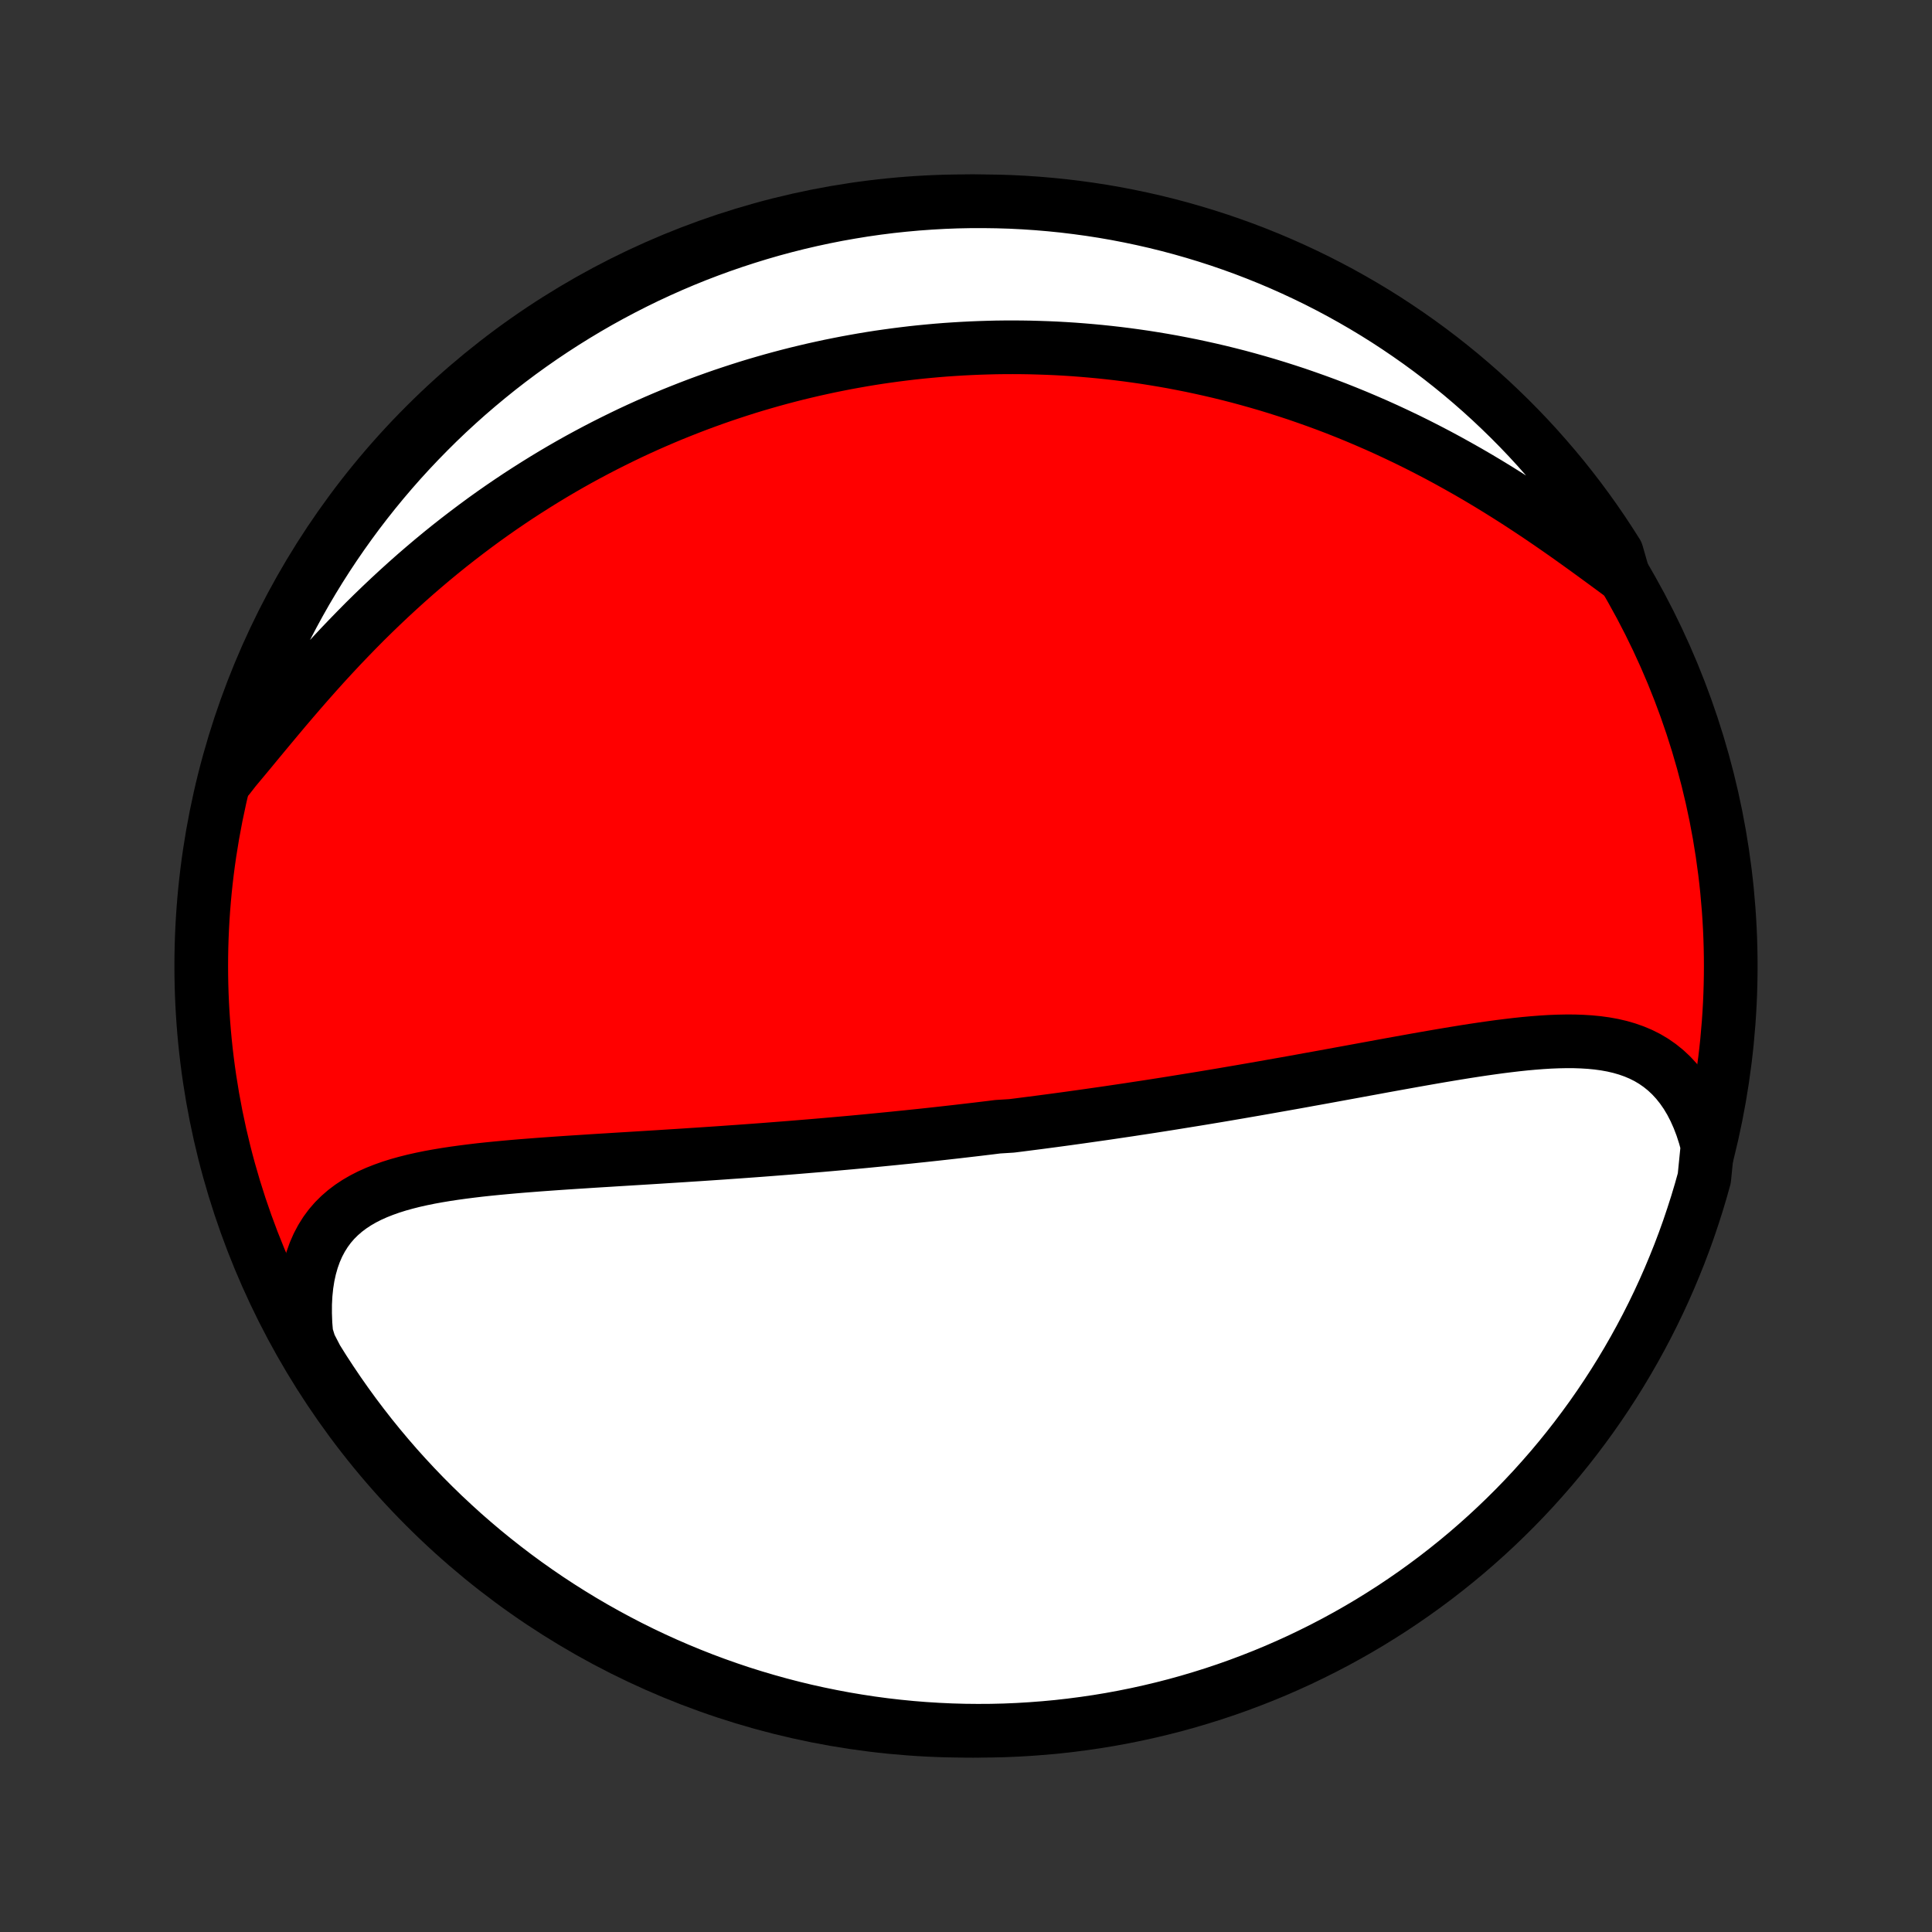 <?xml version="1.0" encoding="utf-8" standalone="no"?>
<!DOCTYPE svg PUBLIC "-//W3C//DTD SVG 1.1//EN"
  "http://www.w3.org/Graphics/SVG/1.1/DTD/svg11.dtd">
<!-- Created with matplotlib (http://matplotlib.org/) -->
<svg height="72pt" version="1.1" viewBox="0 0 72 72" width="72pt" xmlns="http://www.w3.org/2000/svg" xmlns:xlink="http://www.w3.org/1999/xlink">
 <rect x="0" y="0" width="72" height="72" fill="#333333" stroke="none"/>
 <defs>
  <style type="text/css">
*{stroke-linecap:butt;stroke-linejoin:round;}
  </style>
 </defs>
 <g id="figure_1">
  <g id="patch_1">
   <path d="
M0 72
L72 72
L72 0
L0 0
z
" style="fill:none;"/>
  </g>
  <g id="axes_1">
   <g id="PatchCollection_1">
    <defs>
     <path d="
M36 -7.5
C43.558 -7.5 50.808 -10.503 56.153 -15.848
C61.497 -21.192 64.5 -28.442 64.5 -36
C64.5 -43.558 61.497 -50.808 56.153 -56.153
C50.808 -61.497 43.558 -64.5 36 -64.5
C28.442 -64.5 21.192 -61.497 15.848 -56.153
C10.503 -50.808 7.5 -43.558 7.5 -36
C7.5 -28.442 10.503 -21.192 15.848 -15.848
C21.192 -10.503 28.442 -7.5 36 -7.5
z
" id="C0_0_a811fe30f3"/>
     <path d="
M63.635 -29.301
L63.536 -29.664
L63.424 -30.01
L63.298 -30.339
L63.159 -30.65
L63.008 -30.942
L62.844 -31.216
L62.668 -31.469
L62.481 -31.703
L62.283 -31.918
L62.075 -32.113
L61.857 -32.289
L61.63 -32.447
L61.394 -32.587
L61.149 -32.71
L60.897 -32.816
L60.638 -32.907
L60.372 -32.984
L60.1 -33.047
L59.823 -33.097
L59.54 -33.136
L59.252 -33.164
L58.961 -33.182
L58.666 -33.192
L58.367 -33.193
L58.065 -33.187
L57.761 -33.175
L57.454 -33.156
L57.145 -33.132
L56.834 -33.104
L56.522 -33.071
L56.209 -33.034
L55.895 -32.995
L55.581 -32.952
L55.265 -32.907
L54.95 -32.86
L54.634 -32.811
L54.319 -32.76
L54.004 -32.708
L53.689 -32.655
L53.375 -32.601
L53.061 -32.546
L52.749 -32.491
L52.437 -32.435
L52.126 -32.379
L51.816 -32.323
L51.508 -32.267
L51.2 -32.21
L50.894 -32.154
L50.59 -32.098
L50.286 -32.042
L49.984 -31.987
L49.684 -31.932
L49.384 -31.877
L49.087 -31.823
L48.791 -31.77
L48.496 -31.716
L48.203 -31.663
L47.911 -31.611
L47.621 -31.56
L47.333 -31.509
L47.046 -31.458
L46.76 -31.408
L46.476 -31.359
L46.194 -31.31
L45.912 -31.262
L45.633 -31.214
L45.354 -31.167
L45.077 -31.121
L44.801 -31.075
L44.526 -31.03
L44.253 -30.986
L43.981 -30.942
L43.71 -30.898
L43.44 -30.855
L43.172 -30.813
L42.904 -30.771
L42.637 -30.73
L42.371 -30.69
L42.106 -30.649
L41.843 -30.61
L41.579 -30.571
L41.317 -30.532
L41.055 -30.494
L40.794 -30.457
L40.534 -30.42
L40.274 -30.383
L40.015 -30.347
L39.756 -30.311
L39.498 -30.276
L39.24 -30.241
L38.982 -30.207
L38.725 -30.173
L38.468 -30.14
L38.211 -30.107
L37.954 -30.074
L37.698 -30.042
L37.184 -30.01
L36.928 -29.978
L36.671 -29.947
L36.414 -29.916
L36.157 -29.886
L35.899 -29.856
L35.642 -29.826
L35.383 -29.797
L35.125 -29.768
L34.866 -29.739
L34.606 -29.711
L34.346 -29.683
L34.086 -29.656
L33.824 -29.628
L33.562 -29.602
L33.299 -29.575
L33.035 -29.549
L32.771 -29.523
L32.505 -29.497
L32.239 -29.471
L31.971 -29.446
L31.703 -29.421
L31.433 -29.397
L31.162 -29.373
L30.89 -29.349
L30.617 -29.325
L30.343 -29.302
L30.067 -29.279
L29.79 -29.256
L29.511 -29.233
L29.232 -29.211
L28.95 -29.189
L28.667 -29.167
L28.383 -29.145
L28.097 -29.124
L27.809 -29.103
L27.52 -29.082
L27.229 -29.062
L26.937 -29.041
L26.643 -29.021
L26.347 -29.001
L26.05 -28.981
L25.751 -28.962
L25.45 -28.942
L25.148 -28.923
L24.844 -28.904
L24.538 -28.884
L24.231 -28.865
L23.922 -28.846
L23.612 -28.827
L23.3 -28.808
L22.987 -28.789
L22.672 -28.769
L22.357 -28.75
L22.04 -28.73
L21.721 -28.709
L21.402 -28.689
L21.083 -28.668
L20.762 -28.646
L20.441 -28.623
L20.119 -28.6
L19.797 -28.575
L19.476 -28.55
L19.154 -28.523
L18.833 -28.494
L18.512 -28.464
L18.192 -28.432
L17.874 -28.398
L17.557 -28.36
L17.242 -28.32
L16.93 -28.277
L16.62 -28.23
L16.313 -28.179
L16.01 -28.124
L15.711 -28.063
L15.416 -27.997
L15.127 -27.924
L14.843 -27.845
L14.566 -27.758
L14.296 -27.662
L14.033 -27.558
L13.778 -27.444
L13.533 -27.319
L13.298 -27.183
L13.072 -27.034
L12.859 -26.873
L12.657 -26.698
L12.467 -26.509
L12.291 -26.305
L12.129 -26.085
L11.982 -25.85
L11.849 -25.599
L11.732 -25.332
L11.631 -25.049
L11.546 -24.75
L11.477 -24.437
L11.425 -24.108
L11.39 -23.766
L11.371 -23.41
L11.37 -23.042
L11.384 -22.662
L11.416 -22.271
L11.541 -21.872
L11.801 -21.37
L12.067 -20.945
L12.341 -20.526
L12.622 -20.11
L12.91 -19.7
L13.205 -19.294
L13.507 -18.894
L13.816 -18.498
L14.131 -18.109
L14.454 -17.724
L14.782 -17.345
L15.118 -16.972
L15.459 -16.605
L15.807 -16.243
L16.161 -15.888
L16.521 -15.538
L16.888 -15.195
L17.259 -14.858
L17.637 -14.528
L18.02 -14.204
L18.409 -13.887
L18.803 -13.577
L19.202 -13.273
L19.607 -12.976
L20.016 -12.687
L20.43 -12.404
L20.849 -12.129
L21.273 -11.861
L21.701 -11.6
L22.133 -11.347
L22.57 -11.101
L23.011 -10.863
L23.455 -10.632
L23.904 -10.409
L24.356 -10.194
L24.812 -9.987
L25.271 -9.788
L25.733 -9.597
L26.199 -9.413
L26.668 -9.238
L27.139 -9.071
L27.613 -8.912
L28.09 -8.762
L28.569 -8.62
L29.05 -8.486
L29.534 -8.36
L30.019 -8.243
L30.506 -8.135
L30.995 -8.035
L31.485 -7.943
L31.977 -7.86
L32.47 -7.785
L32.964 -7.719
L33.459 -7.662
L33.955 -7.613
L34.452 -7.573
L34.949 -7.542
L35.446 -7.519
L35.943 -7.505
L36.441 -7.5
L36.938 -7.503
L37.435 -7.515
L37.931 -7.536
L38.427 -7.566
L38.923 -7.604
L39.417 -7.65
L39.91 -7.706
L40.402 -7.77
L40.893 -7.842
L41.382 -7.923
L41.87 -8.013
L42.356 -8.111
L42.84 -8.218
L43.322 -8.333
L43.801 -8.456
L44.278 -8.588
L44.753 -8.729
L45.225 -8.877
L45.694 -9.034
L46.16 -9.199
L46.624 -9.373
L47.084 -9.554
L47.54 -9.743
L47.993 -9.941
L48.443 -10.146
L48.888 -10.36
L49.33 -10.581
L49.767 -10.809
L50.201 -11.046
L50.63 -11.29
L51.054 -11.541
L51.474 -11.801
L51.89 -12.067
L52.3 -12.341
L52.706 -12.622
L53.106 -12.91
L53.502 -13.205
L53.891 -13.507
L54.276 -13.816
L54.655 -14.131
L55.028 -14.454
L55.395 -14.782
L55.757 -15.118
L56.112 -15.459
L56.462 -15.807
L56.805 -16.161
L57.142 -16.521
L57.472 -16.888
L57.796 -17.259
L58.113 -17.637
L58.423 -18.02
L58.727 -18.409
L59.023 -18.803
L59.313 -19.202
L59.596 -19.607
L59.871 -20.016
L60.139 -20.43
L60.4 -20.849
L60.653 -21.273
L60.899 -21.701
L61.137 -22.133
L61.368 -22.57
L61.591 -23.011
L61.806 -23.455
L62.013 -23.904
L62.212 -24.356
L62.403 -24.812
L62.587 -25.271
L62.762 -25.733
L62.929 -26.199
L63.087 -26.668
L63.238 -27.139
L63.38 -27.613
L63.514 -28.09
z
" id="C0_1_b87386edae"/>
     <path d="
M60.503 -50.517
L60.166 -50.765
L59.824 -51.017
L59.478 -51.27
L59.128 -51.525
L58.774 -51.779
L58.417 -52.034
L58.056 -52.287
L57.692 -52.538
L57.326 -52.787
L56.957 -53.032
L56.586 -53.275
L56.213 -53.513
L55.839 -53.747
L55.463 -53.977
L55.086 -54.202
L54.708 -54.422
L54.329 -54.636
L53.95 -54.846
L53.571 -55.05
L53.191 -55.248
L52.812 -55.441
L52.433 -55.628
L52.054 -55.809
L51.676 -55.985
L51.299 -56.155
L50.922 -56.319
L50.547 -56.478
L50.173 -56.631
L49.8 -56.779
L49.428 -56.921
L49.057 -57.057
L48.688 -57.188
L48.321 -57.315
L47.955 -57.435
L47.59 -57.551
L47.228 -57.662
L46.867 -57.767
L46.508 -57.868
L46.15 -57.965
L45.794 -58.056
L45.44 -58.143
L45.088 -58.225
L44.737 -58.303
L44.389 -58.377
L44.042 -58.446
L43.697 -58.512
L43.353 -58.573
L43.011 -58.63
L42.671 -58.684
L42.333 -58.733
L41.996 -58.779
L41.661 -58.821
L41.328 -58.859
L40.995 -58.894
L40.665 -58.925
L40.336 -58.953
L40.008 -58.978
L39.682 -58.999
L39.357 -59.017
L39.034 -59.031
L38.711 -59.042
L38.39 -59.051
L38.07 -59.056
L37.752 -59.058
L37.434 -59.057
L37.117 -59.053
L36.801 -59.045
L36.487 -59.035
L36.173 -59.022
L35.86 -59.006
L35.547 -58.987
L35.236 -58.966
L34.925 -58.941
L34.615 -58.913
L34.305 -58.883
L33.996 -58.85
L33.687 -58.813
L33.379 -58.774
L33.071 -58.732
L32.764 -58.688
L32.456 -58.64
L32.149 -58.589
L31.843 -58.535
L31.536 -58.479
L31.23 -58.419
L30.923 -58.357
L30.617 -58.291
L30.31 -58.223
L30.004 -58.151
L29.697 -58.077
L29.39 -57.999
L29.083 -57.918
L28.776 -57.834
L28.468 -57.746
L28.16 -57.656
L27.852 -57.562
L27.544 -57.464
L27.235 -57.363
L26.925 -57.259
L26.616 -57.151
L26.305 -57.039
L25.994 -56.924
L25.683 -56.805
L25.371 -56.682
L25.058 -56.556
L24.745 -56.425
L24.431 -56.29
L24.117 -56.152
L23.802 -56.009
L23.486 -55.862
L23.17 -55.71
L22.853 -55.554
L22.535 -55.394
L22.217 -55.229
L21.899 -55.06
L21.579 -54.886
L21.259 -54.707
L20.939 -54.523
L20.618 -54.334
L20.297 -54.14
L19.976 -53.941
L19.654 -53.737
L19.331 -53.528
L19.009 -53.313
L18.686 -53.093
L18.364 -52.868
L18.041 -52.637
L17.719 -52.4
L17.397 -52.158
L17.075 -51.911
L16.753 -51.658
L16.432 -51.399
L16.112 -51.135
L15.793 -50.865
L15.474 -50.59
L15.157 -50.309
L14.841 -50.023
L14.526 -49.732
L14.213 -49.436
L13.901 -49.135
L13.591 -48.83
L13.284 -48.519
L12.979 -48.205
L12.675 -47.887
L12.375 -47.565
L12.077 -47.241
L11.782 -46.913
L11.49 -46.584
L11.201 -46.253
L10.915 -45.921
L10.632 -45.589
L10.353 -45.257
L10.077 -44.926
L9.804 -44.598
L9.535 -44.273
L9.27 -43.952
L9.007 -43.636
L8.748 -43.326
L8.513 -43.024
L8.649 -43.532
L8.793 -44.01
L8.945 -44.486
L9.106 -44.96
L9.274 -45.431
L9.451 -45.899
L9.636 -46.364
L9.829 -46.825
L10.03 -47.284
L10.239 -47.739
L10.455 -48.19
L10.68 -48.638
L10.912 -49.082
L11.152 -49.522
L11.399 -49.958
L11.654 -50.389
L11.916 -50.816
L12.186 -51.239
L12.463 -51.657
L12.747 -52.07
L13.038 -52.478
L13.336 -52.882
L13.641 -53.28
L13.953 -53.673
L14.271 -54.06
L14.597 -54.443
L14.928 -54.819
L15.267 -55.19
L15.611 -55.554
L15.962 -55.913
L16.318 -56.266
L16.681 -56.613
L17.05 -56.953
L17.424 -57.287
L17.804 -57.614
L18.19 -57.935
L18.581 -58.25
L18.977 -58.557
L19.379 -58.858
L19.785 -59.151
L20.197 -59.438
L20.613 -59.717
L21.034 -59.989
L21.46 -60.254
L21.89 -60.512
L22.324 -60.762
L22.762 -61.004
L23.205 -61.239
L23.651 -61.466
L24.101 -61.686
L24.555 -61.897
L25.012 -62.101
L25.473 -62.297
L25.937 -62.485
L26.404 -62.664
L26.874 -62.836
L27.346 -62.999
L27.822 -63.154
L28.299 -63.301
L28.779 -63.44
L29.262 -63.57
L29.746 -63.692
L30.232 -63.805
L30.72 -63.91
L31.21 -64.007
L31.701 -64.094
L32.193 -64.174
L32.687 -64.245
L33.181 -64.307
L33.676 -64.36
L34.172 -64.405
L34.669 -64.441
L35.166 -64.469
L35.663 -64.488
L36.161 -64.498
L36.658 -64.499
L37.156 -64.492
L37.652 -64.477
L38.149 -64.452
L38.644 -64.419
L39.139 -64.377
L39.633 -64.327
L40.126 -64.267
L40.617 -64.2
L41.107 -64.124
L41.596 -64.039
L42.083 -63.945
L42.568 -63.843
L43.051 -63.733
L43.532 -63.614
L44.01 -63.487
L44.486 -63.351
L44.96 -63.207
L45.431 -63.055
L45.899 -62.894
L46.364 -62.726
L46.825 -62.549
L47.284 -62.364
L47.739 -62.171
L48.19 -61.97
L48.638 -61.761
L49.082 -61.545
L49.522 -61.32
L49.958 -61.088
L50.389 -60.848
L50.816 -60.601
L51.239 -60.346
L51.657 -60.084
L52.07 -59.814
L52.478 -59.537
L52.882 -59.253
L53.28 -58.962
L53.673 -58.664
L54.06 -58.359
L54.443 -58.047
L54.819 -57.728
L55.19 -57.403
L55.554 -57.072
L55.913 -56.733
L56.266 -56.389
L56.613 -56.038
L56.953 -55.682
L57.287 -55.319
L57.614 -54.95
L57.935 -54.576
L58.25 -54.196
L58.557 -53.81
L58.858 -53.419
L59.151 -53.023
L59.438 -52.621
L59.717 -52.215
L59.989 -51.803
L60.254 -51.387
z
" id="C0_2_801575a146"/>
    </defs>
    <g clip-path="url(#p1bffca34e9)">
     <use style="fill:#ff0000;stroke:#000000;stroke-width:2.0;" x="0.0" xlink:href="#C0_0_a811fe30f3" y="72.0"/>
    </g>
    <g clip-path="url(#p1bffca34e9)">
     <use style="fill:#ffffff;stroke:#000000;stroke-width:2.0;" x="0.0" xlink:href="#C0_1_b87386edae" y="72.0"/>
    </g>
    <g clip-path="url(#p1bffca34e9)">
     <use style="fill:#ffffff;stroke:#000000;stroke-width:2.0;" x="0.0" xlink:href="#C0_2_801575a146" y="72.0"/>
    </g>
   </g>
  </g>
 </g>
 <defs>
  <clipPath id="p1bffca34e9">
   <rect height="72.0" width="72.0" x="0.0" y="0.0"/>
  </clipPath>
 </defs>
</svg>

